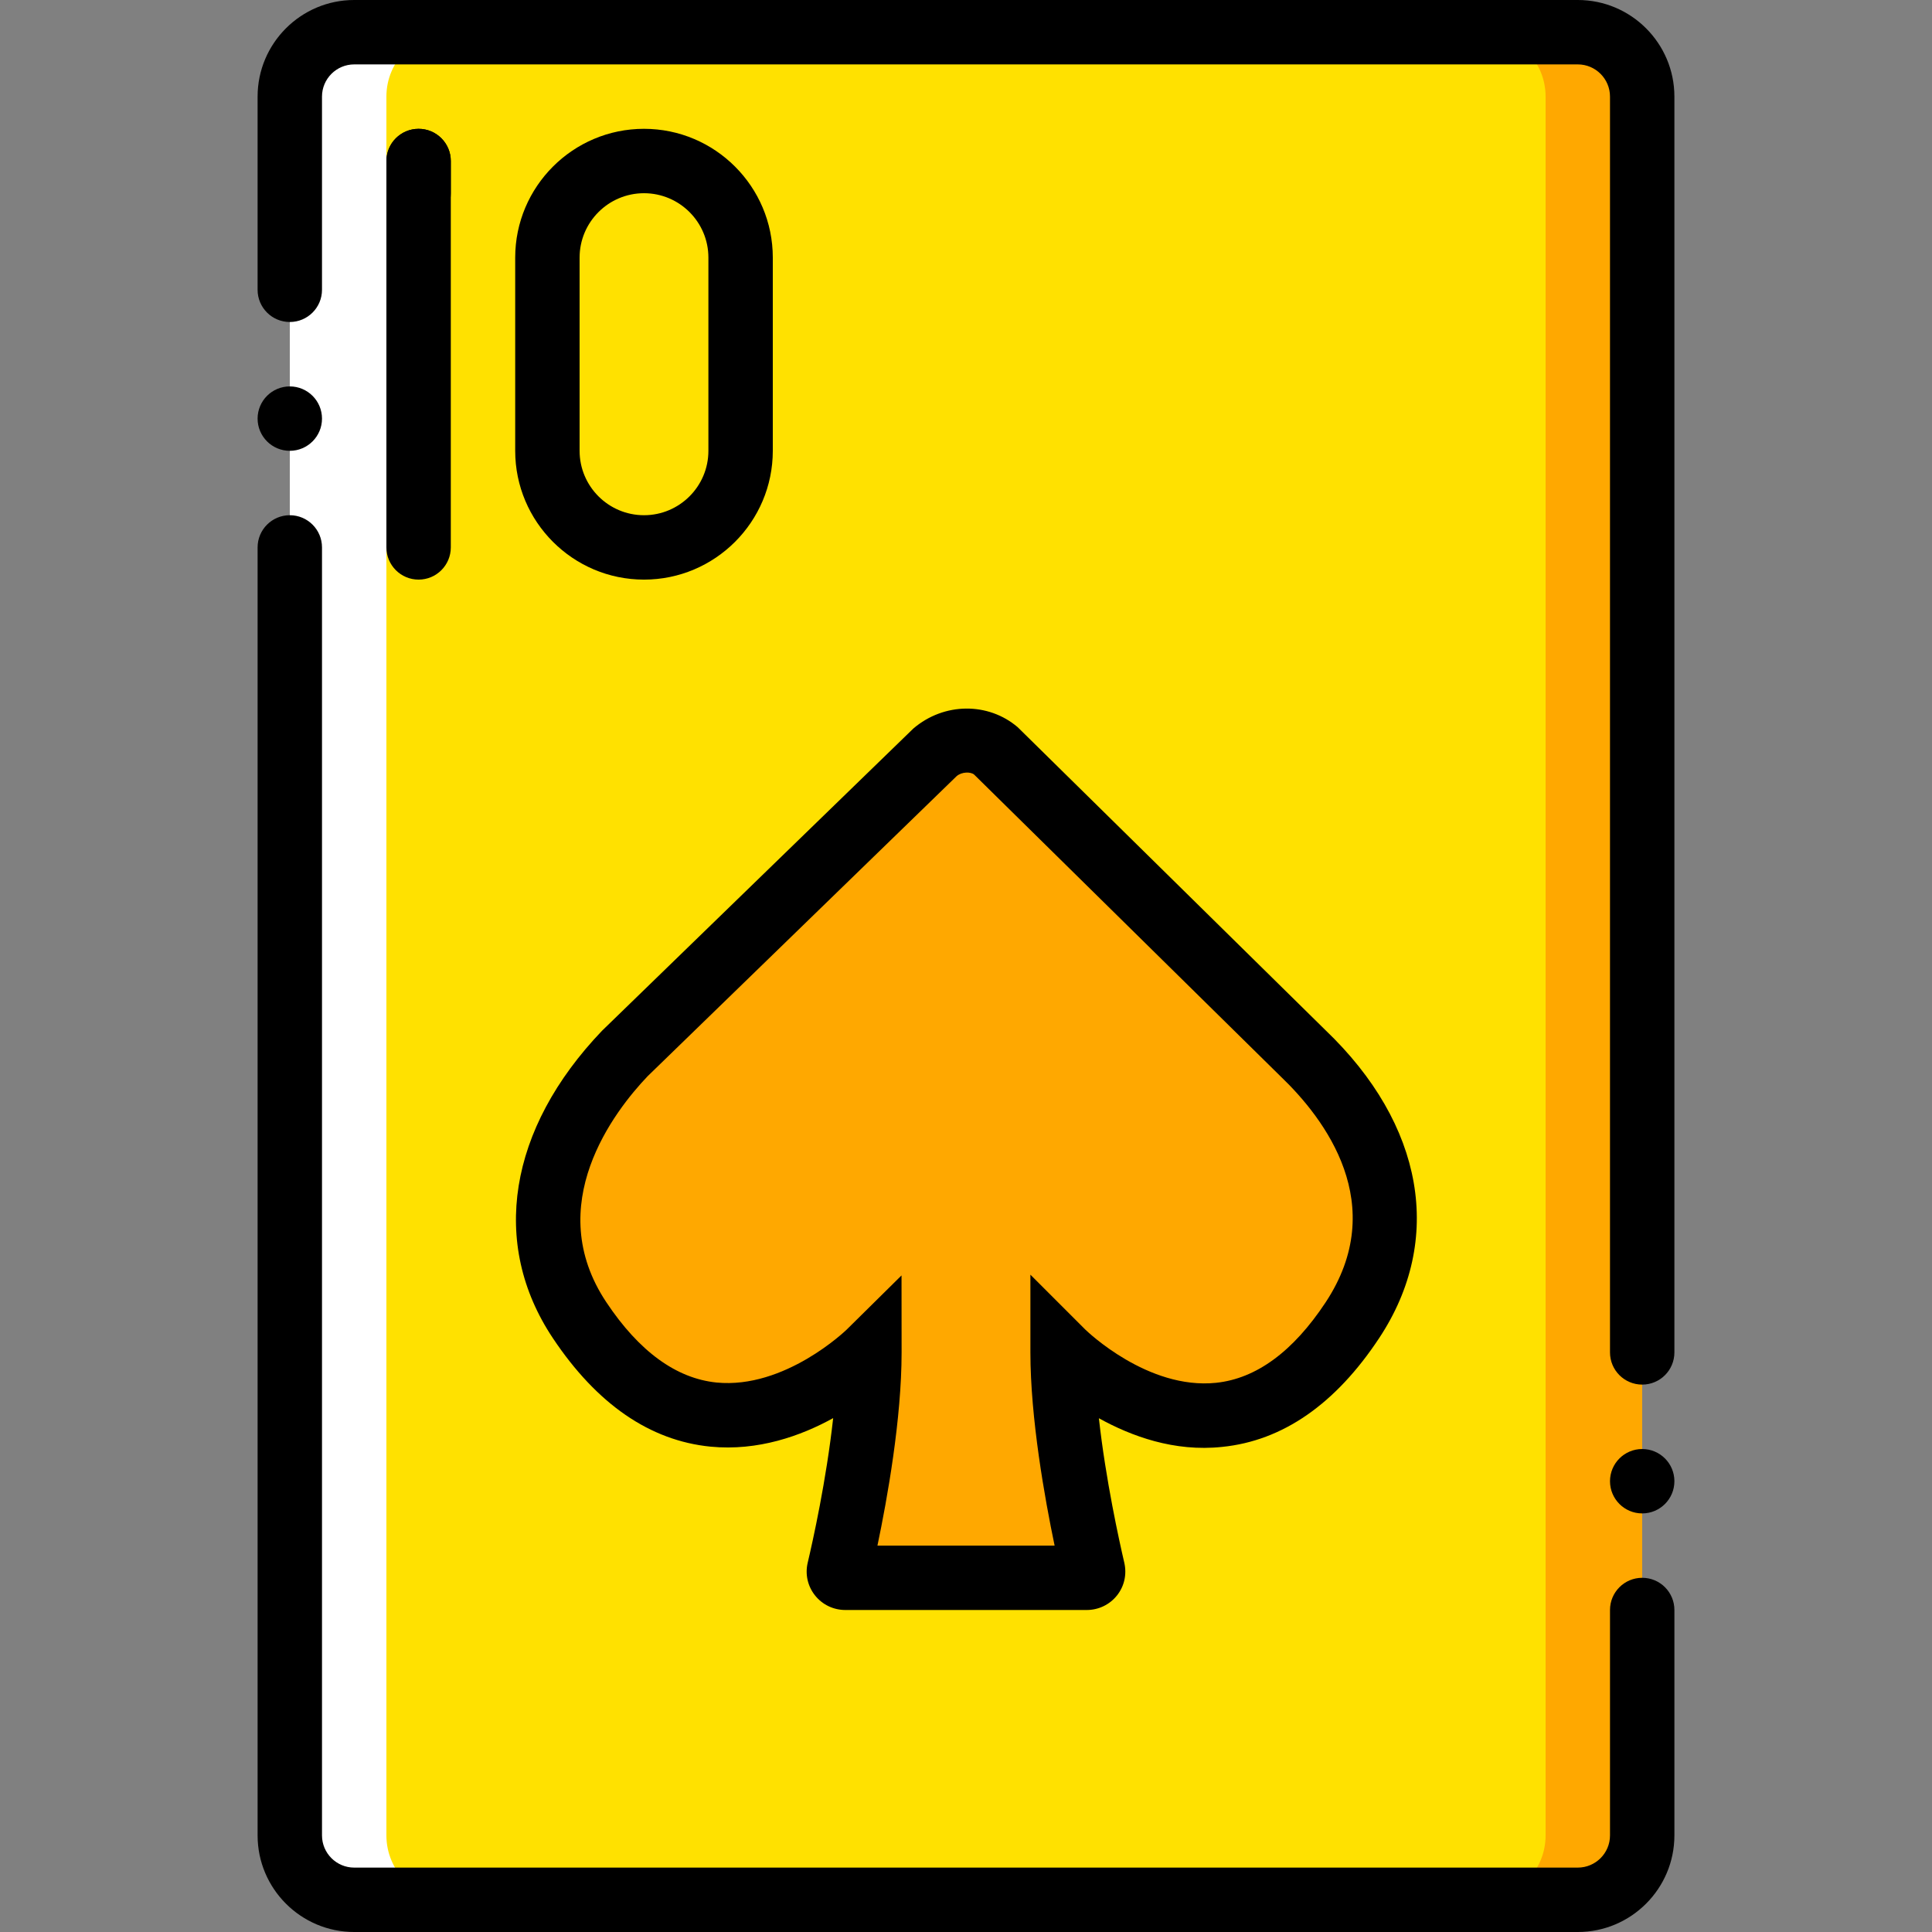 <?xml version="1.0" encoding="iso-8859-1"?>
<!-- Generator: Adobe Illustrator 19.0.0, SVG Export Plug-In . SVG Version: 6.00 Build 0)  -->
<svg version="1.1" id="Layer_1" xmlns="http://www.w3.org/2000/svg" xmlns:xlink="http://www.w3.org/1999/xlink" x="0px" y="0px"
	 viewBox="0 0 503.754 503.754" style="enable-background:new 0 0 503.754 503.754;" xml:space="preserve">
<rect x="0" y="0" width="503.754" height="503.754" fill="#808080" stroke="none"/>
<g transform="translate(0 1)">
	<path style="fill:#FFA800;" d="M411.399,7.399H260.273c-9.277,0-16.792,7.514-16.792,16.792v453.378
		c0,9.277,7.514,16.792,16.792,16.792h151.126c9.277,0,16.792-7.514,16.792-16.792V24.191
		C428.191,14.914,420.676,7.399,411.399,7.399"/>
	<path style="fill:#FFFFFF;" d="M243.481,7.399H92.355c-9.277,0-16.792,7.514-16.792,16.792v453.378
		c0,9.277,7.514,16.792,16.792,16.792h151.126c9.277,0,16.792-7.514,16.792-16.792V24.191
		C260.273,14.914,252.758,7.399,243.481,7.399"/>
	<path style="fill:#FFE100;" d="M386.211,7.399H117.543c-9.277,0-16.792,7.514-16.792,16.792v453.378
		c0,9.277,7.514,16.792,16.792,16.792h268.669c9.277,0,16.792-7.514,16.792-16.792V24.191
		C403.003,14.914,395.489,7.399,386.211,7.399"/>
	<path style="fill:#FFA800;" d="M276.939,351.631L276.939,351.631c0,0,42.156,42.156,75.563-8.396
		c17.388-26.313,5.6-51.945-12.938-69.661l-79.803-78.594c-4.492-3.829-11.393-3.829-15.893,0l-80.962,78.594
		c-15.927,16.666-29.495,43.281-11.905,69.661c33.584,50.375,75.563,8.396,75.563,8.396c0,21.519-6.129,49.175-7.917,56.765
		c-0.243,1.058,0.571,2.007,1.654,2.007h62.91c1.083,0,1.889-0.949,1.646-1.998C283.076,400.789,276.939,373.015,276.939,351.631"/>
	<path d="M428.191,360.024c-4.641,0-8.396-3.755-8.396-8.396V24.188c0-4.628-3.763-8.396-8.396-8.396H92.355
		c-4.628,0-8.396,3.767-8.396,8.396v50.375c0,4.637-3.759,8.396-8.396,8.396c-4.637,0-8.396-3.759-8.396-8.396V24.188
		C67.167,10.298,78.466-1,92.355-1h319.044c13.889,0,25.188,11.298,25.188,25.188v327.44
		C436.587,356.268,432.831,360.024,428.191,360.024z"/>
	<path d="M411.399,502.754H92.355c-13.889,0-25.188-11.298-25.188-25.188V141.734c0-4.637,3.759-8.396,8.396-8.396
		c4.637,0,8.396,3.759,8.396,8.396v335.832c0,4.632,3.767,8.396,8.396,8.396h319.044c4.633,0,8.396-3.763,8.396-8.396v-58.771
		c0-4.641,3.755-8.396,8.396-8.396s8.396,3.755,8.396,8.396v58.771C436.587,491.455,425.288,502.754,411.399,502.754z"/>
	<path d="M83.959,108.15c0,4.635-3.761,8.396-8.396,8.396c-4.635,0-8.396-3.761-8.396-8.396s3.761-8.396,8.396-8.396
		C80.198,99.754,83.959,103.515,83.959,108.15"/>
	<path d="M436.587,385.215c0,4.635-3.761,8.396-8.396,8.396s-8.396-3.761-8.396-8.396s3.761-8.396,8.396-8.396
		S436.587,380.58,436.587,385.215"/>
	<path d="M109.147,150.13c-4.637,0-8.396-3.759-8.396-8.396V40.984c0-4.637,3.759-8.396,8.396-8.396
		c4.637,0,8.396,3.759,8.396,8.396v100.751C117.543,146.371,113.783,150.13,109.147,150.13z"/>
	<path d="M167.918,150.13c-18.518,0-33.584-15.066-33.584-33.584V66.171c0-18.518,15.066-33.584,33.584-33.584
		s33.584,15.066,33.584,33.584v50.375C201.501,135.064,186.436,150.13,167.918,150.13z M167.918,49.379
		c-9.261,0-16.792,7.531-16.792,16.792v50.375c0,9.261,7.531,16.792,16.792,16.792s16.792-7.531,16.792-16.792V66.171
		C184.71,56.91,177.179,49.379,167.918,49.379z"/>
	<path d="M283.337,418.795h-62.912c-3.112,0-6.002-1.386-7.924-3.813c-1.906-2.402-2.603-5.493-1.906-8.486
		c1.332-5.649,4.866-21.539,6.645-37.732c-8.396,4.633-19.596,8.642-31.985,7.437c-15.8-1.566-29.636-11.093-41.114-28.312
		c-16.402-24.597-11.61-54.549,12.819-80.114l81.188-78.818c8.047-6.875,19.551-6.867,27.184-0.369l80.253,78.998
		c25.712,24.581,31.001,54.623,14.045,80.278c-11.397,17.251-25.18,26.811-40.955,28.402c-12.512,1.345-23.712-2.804-32.149-7.469
		c1.787,16.103,5.313,32.034,6.633,37.7c0.689,3.042-0.016,6.125-1.919,8.511C289.314,417.417,286.436,418.795,283.337,418.795z
		 M228.788,402.003h46.194c-2.575-12.323-6.313-33.231-6.313-50.375V331.36l14.324,14.324c0.435,0.418,16.283,15.718,34.076,13.873
		c10.487-1.09,20.088-8.142,28.558-20.949c16.825-25.466-0.131-47.875-11.741-58.968l-79.892-78.679
		c-0.902-0.75-3.202-0.75-4.559,0.414l-80.556,78.224c-8.712,9.126-27.676,33.625-10.765,58.976
		c8.531,12.799,18.19,19.834,28.709,20.908c17.845,1.755,33.793-13.652,33.948-13.807l14.295-14.119l0.02,20.071
		C235.085,368.928,231.363,389.713,228.788,402.003z"/>
	<path d="M109.147,57.775c-4.637,0-8.396-3.759-8.396-8.396v-8.396c0-4.637,3.759-8.396,8.396-8.396
		c4.637,0,8.396,3.759,8.396,8.396v8.396C117.543,54.016,113.783,57.775,109.147,57.775z"/>
</g>
<g>
</g>
<g>
</g>
<g>
</g>
<g>
</g>
<g>
</g>
<g>
</g>
<g>
</g>
<g>
</g>
<g>
</g>
<g>
</g>
<g>
</g>
<g>
</g>
<g>
</g>
<g>
</g>
<g>
</g>
</svg>
